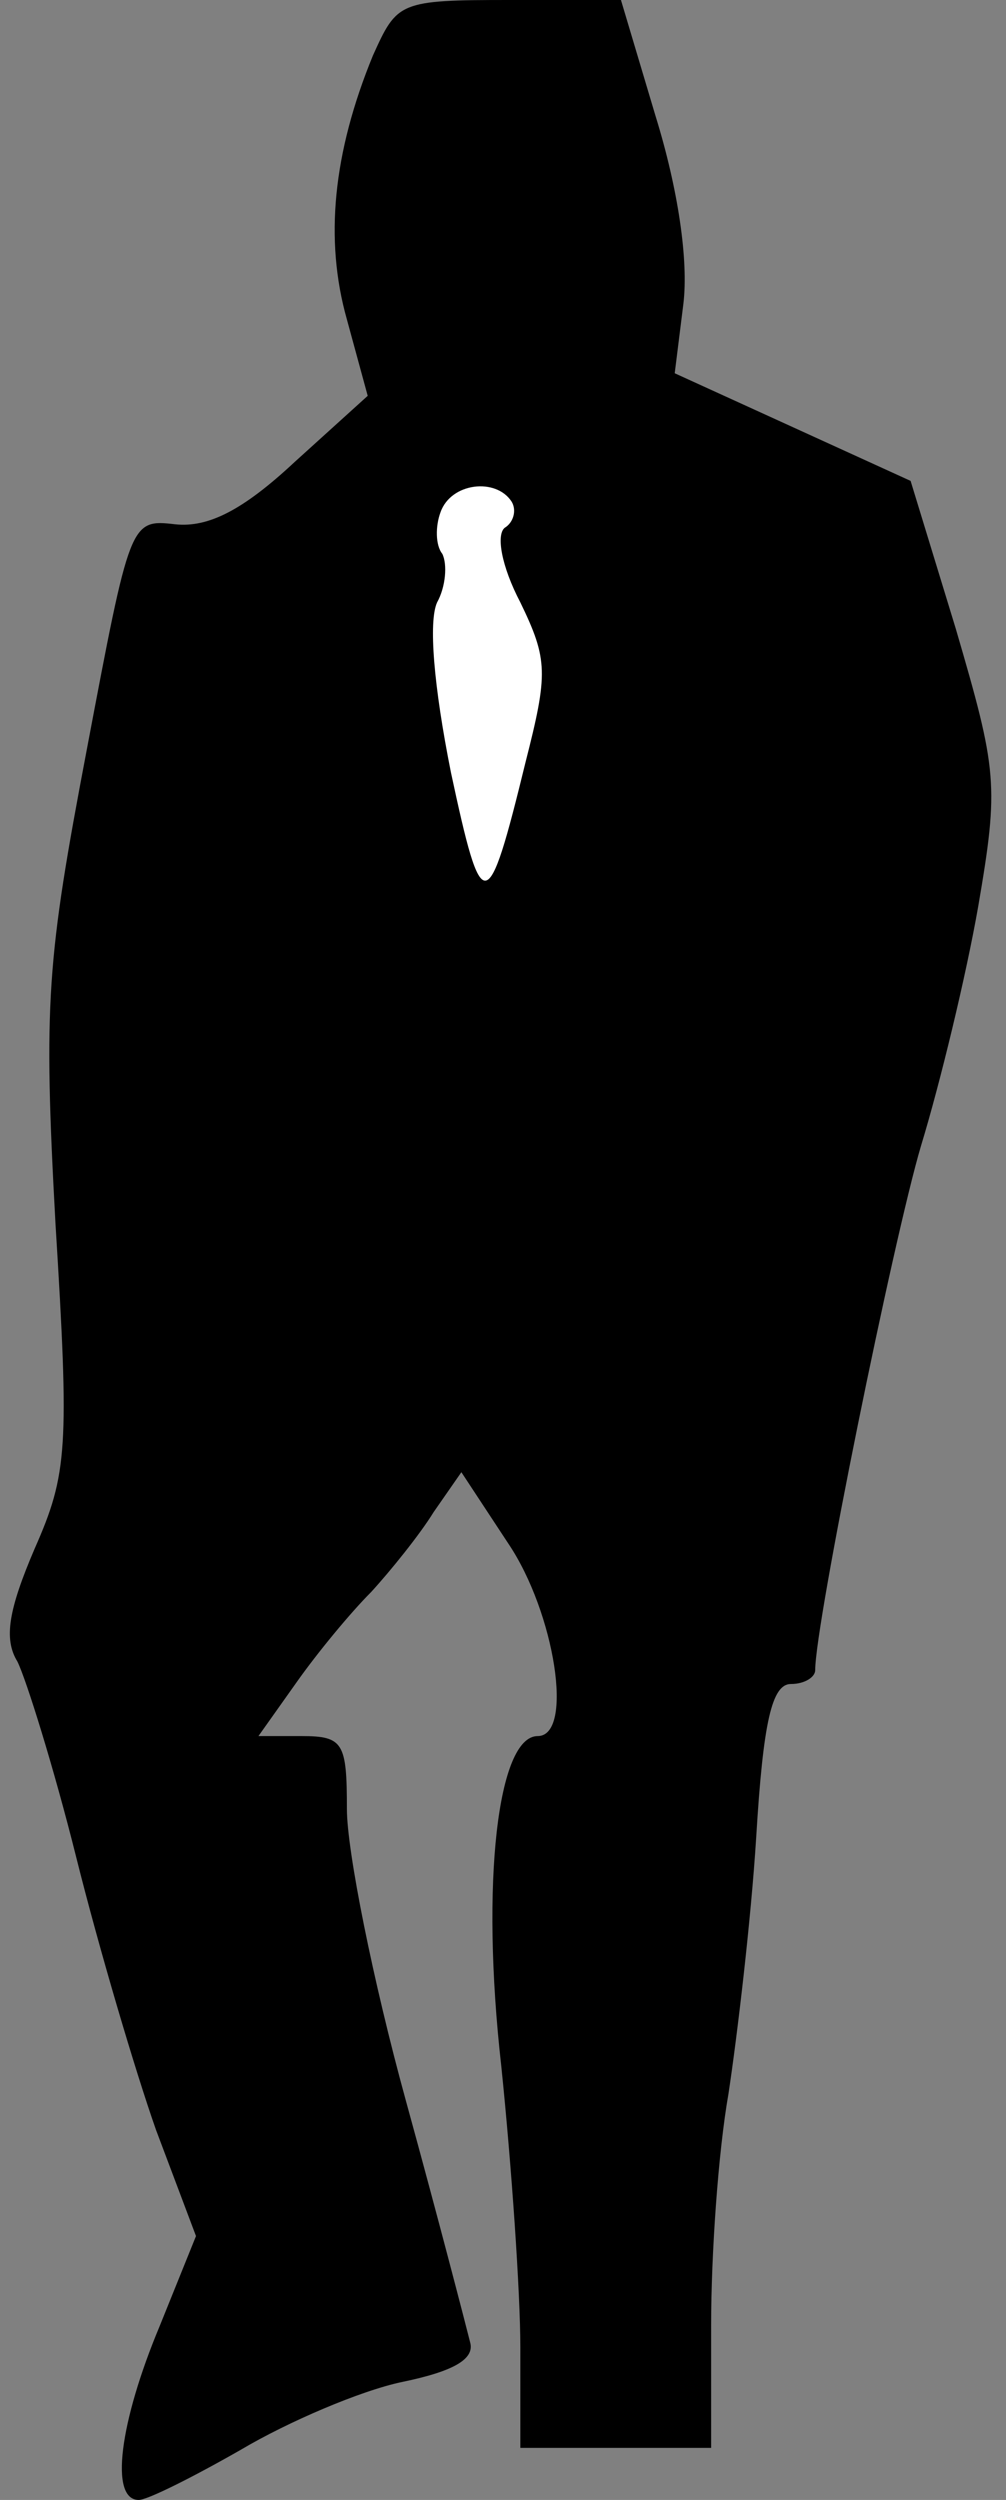 <?xml version="1.0" standalone="no"?>
<!DOCTYPE svg PUBLIC "-//W3C//DTD SVG 20010904//EN"
 "http://www.w3.org/TR/2001/REC-SVG-20010904/DTD/svg10.dtd">
<svg version="1.0" xmlns="http://www.w3.org/2000/svg"
 width="58pt" height="144pt" viewBox="0 0 58 144"
 preserveAspectRatio="xMidYMid meet">
<rect x="0" y="0" width="58" height="144" fill="#808080" stroke="none"/>
<g transform="translate(0,144) scale(0.1,-0.1)"
fill="#000000" stroke="none">
<path fill="#000000" stroke="none" d="M215 1408 c-23 -56 -28 -106 -15 -152
l12 -44 -42 -38 c-30 -28 -50 -38 -69 -36 -26 3 -26 2 -51 -130 -23 -121 -25
-145 -18 -273 8 -129 7 -144 -12 -187 -15 -35 -18 -52 -10 -65 5 -10 21 -61
34 -113 13 -52 34 -123 46 -157 l23 -61 -21 -52 c-23 -55 -29 -100 -12 -100 5
0 31 13 59 29 27 16 69 34 93 39 29 6 42 13 39 23 -2 8 -18 70 -37 139 -19 69
-34 144 -34 168 0 38 -2 42 -26 42 l-25 0 22 31 c12 17 31 40 43 52 11 12 28
33 36 46 l16 23 27 -41 c27 -40 38 -111 17 -111 -23 0 -33 -84 -21 -190 6 -58
11 -131 11 -162 l0 -58 55 0 55 0 0 71 c0 40 4 99 10 133 5 33 13 100 16 148
4 66 9 88 20 88 8 0 14 4 14 8 0 27 45 248 61 302 11 36 26 98 33 138 12 70
11 78 -13 160 l-26 85 -68 31 -68 31 5 40 c3 25 -3 66 -16 108 l-20 67 -64 0
c-64 0 -65 -1 -79 -32z"/>
<path fill="#ffffff" stroke="none" d="M295 1151 c3 -5 1 -12 -4 -15 -5 -4 -2
-22 9 -43 16 -33 16 -41 3 -92 -22 -90 -25 -90 -43 -6 -10 50 -13 87 -8 98 5
9 6 22 3 28 -4 5 -4 16 -1 24 6 17 32 20 41 6z"/>
</g>
</svg>
